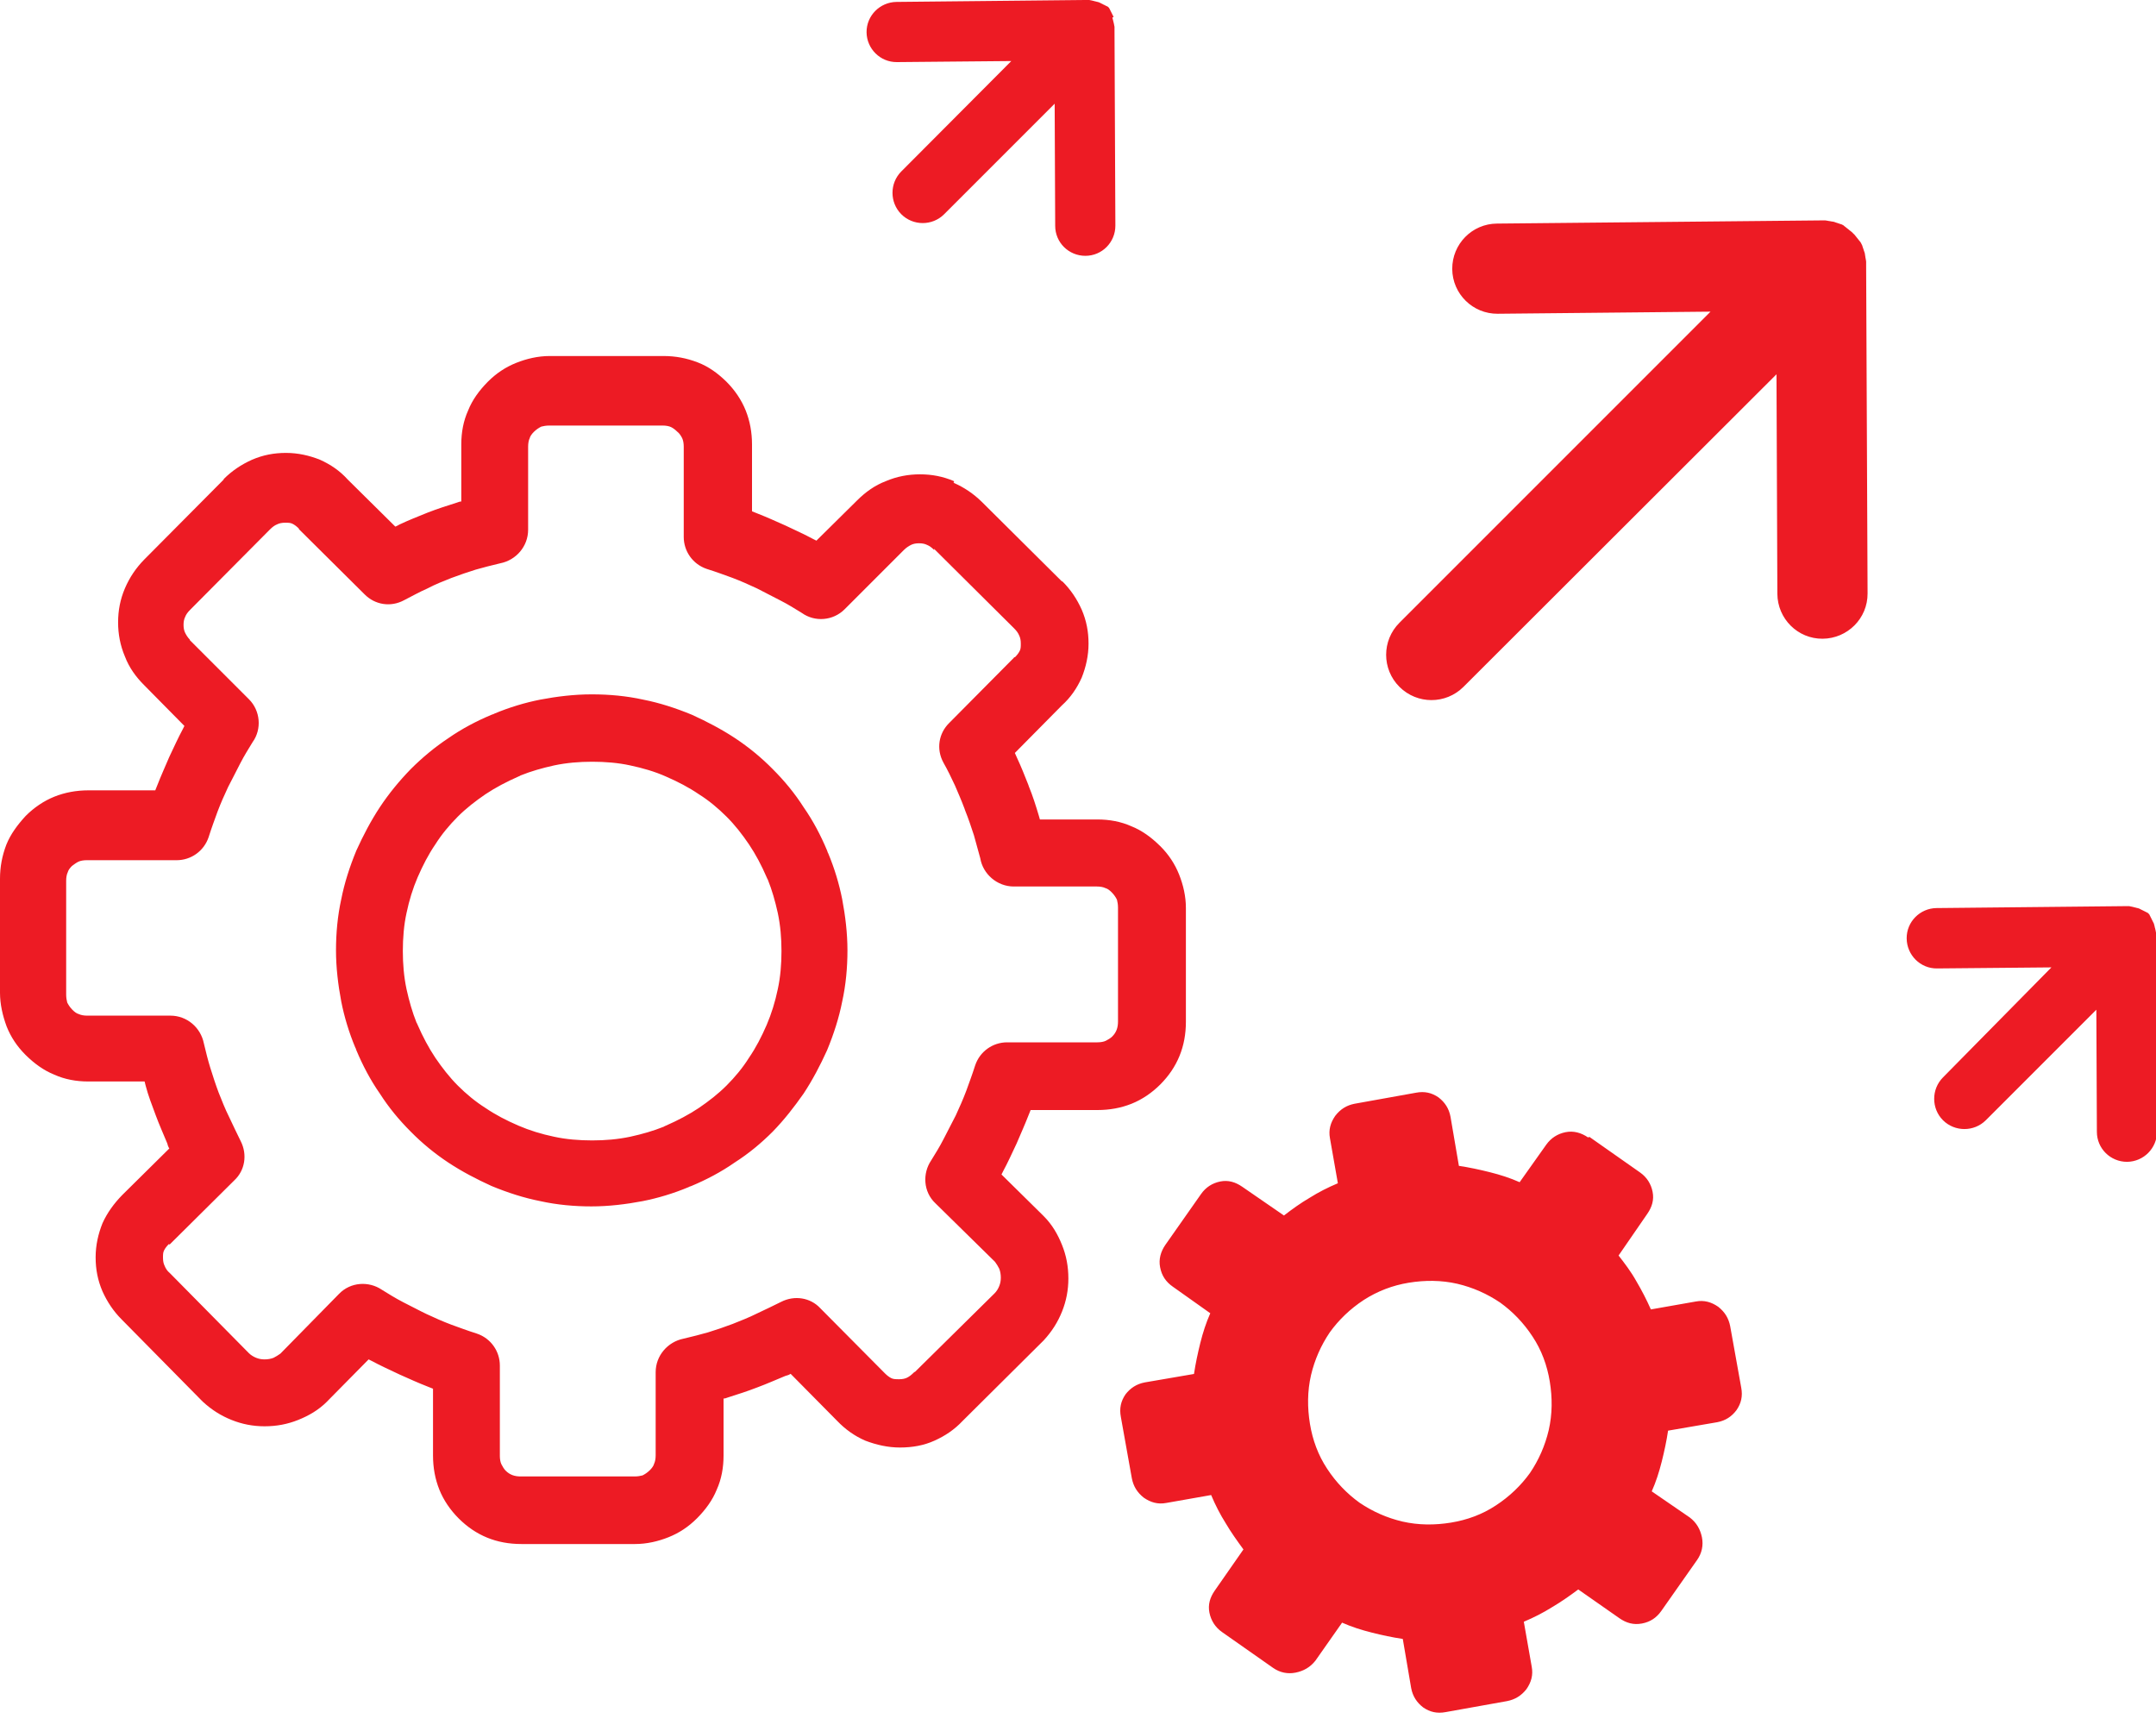 <?xml version="1.0" encoding="UTF-8"?>
<svg xmlns="http://www.w3.org/2000/svg" width="45" height="36" viewBox="0 0 45 36" fill="none">
  <g clip-path="url(#clip0_136_226)">
    <path d="M33.146 23.738C33.003 23.639 32.842 23.595 32.677 23.628C32.512 23.661 32.373 23.749 32.274 23.888L31.718 24.672C31.52 24.584 31.315 24.518 31.095 24.463C30.875 24.408 30.67 24.364 30.45 24.331L30.275 23.306C30.242 23.13 30.154 23.002 30.026 22.903C29.883 22.804 29.733 22.771 29.557 22.804L28.271 23.035C28.107 23.068 27.979 23.145 27.869 23.287C27.77 23.43 27.726 23.58 27.759 23.756L27.924 24.694C27.715 24.782 27.521 24.88 27.334 24.998C27.147 25.107 26.964 25.239 26.799 25.367L25.928 24.767C25.785 24.668 25.635 24.624 25.47 24.657C25.305 24.69 25.166 24.778 25.067 24.921L24.324 25.979C24.225 26.122 24.181 26.283 24.214 26.448C24.247 26.623 24.335 26.752 24.477 26.851L25.261 27.407C25.173 27.605 25.107 27.81 25.052 28.03C24.998 28.25 24.954 28.455 24.921 28.674L23.895 28.85C23.72 28.883 23.591 28.971 23.492 29.099C23.394 29.242 23.361 29.392 23.394 29.568L23.624 30.853C23.657 31.018 23.734 31.146 23.873 31.256C24.016 31.355 24.166 31.399 24.342 31.366L25.279 31.201C25.367 31.41 25.466 31.604 25.584 31.791C25.693 31.977 25.825 32.161 25.953 32.336L25.353 33.197C25.254 33.34 25.21 33.49 25.243 33.655C25.276 33.82 25.364 33.959 25.503 34.058L26.572 34.808C26.715 34.907 26.876 34.94 27.041 34.907C27.206 34.874 27.345 34.797 27.455 34.658L28.012 33.864C28.209 33.951 28.414 34.017 28.634 34.072C28.854 34.127 29.059 34.171 29.279 34.204L29.454 35.23C29.487 35.405 29.575 35.533 29.703 35.632C29.846 35.731 29.996 35.764 30.172 35.731L31.457 35.501C31.622 35.468 31.75 35.391 31.86 35.252C31.959 35.109 32.003 34.959 31.97 34.783L31.805 33.845C32.014 33.757 32.208 33.658 32.395 33.541C32.582 33.431 32.765 33.303 32.941 33.171L33.801 33.772C33.944 33.871 34.094 33.915 34.27 33.882C34.446 33.849 34.574 33.761 34.673 33.622L35.424 32.553C35.523 32.41 35.555 32.248 35.523 32.084C35.489 31.919 35.413 31.78 35.27 31.67L34.475 31.124C34.563 30.927 34.629 30.721 34.684 30.502C34.739 30.282 34.783 30.077 34.816 29.857L35.841 29.681C36.017 29.648 36.145 29.561 36.244 29.429C36.343 29.286 36.376 29.136 36.343 28.96L36.112 27.675C36.079 27.51 36.002 27.382 35.863 27.272C35.72 27.173 35.57 27.129 35.394 27.162L34.457 27.327C34.369 27.129 34.27 26.935 34.153 26.737C34.043 26.539 33.911 26.367 33.783 26.202L34.383 25.331C34.482 25.188 34.526 25.038 34.493 24.873C34.461 24.708 34.373 24.569 34.233 24.47L33.175 23.727L33.146 23.738ZM42.817 20.189L40.43 20.211C40.082 20.215 39.8 19.933 39.796 19.585C39.792 19.237 40.075 18.955 40.419 18.951L44.348 18.911H44.352H44.367H44.37H44.385H44.388H44.403H44.407H44.421H44.425H44.44H44.443L44.458 18.915H44.462L44.476 18.919H44.48L44.495 18.922H44.498L44.509 18.926H44.513L44.524 18.929H44.528L44.539 18.933H44.542L44.553 18.937H44.557L44.568 18.94H44.572L44.583 18.944H44.586L44.597 18.948H44.601L44.612 18.951H44.615L44.627 18.955H44.63L44.641 18.959H44.645L44.656 18.966H44.659L44.67 18.973H44.674L44.685 18.981H44.689L44.7 18.988H44.703L44.714 18.995H44.718L44.729 19.003H44.733L44.744 19.01H44.747L44.758 19.017H44.762L44.773 19.025H44.777L44.788 19.032H44.791L44.802 19.039H44.806L44.817 19.047H44.821L44.831 19.054L44.835 19.058L44.843 19.065L44.846 19.069L44.853 19.076L44.861 19.083V19.087L44.868 19.098V19.102L44.876 19.113V19.116L44.883 19.127V19.131L44.89 19.142V19.145L44.898 19.157V19.16L44.905 19.171V19.175L44.912 19.186V19.189L44.919 19.2V19.204L44.927 19.215V19.219L44.934 19.23V19.233L44.941 19.244V19.248L44.949 19.259V19.263L44.956 19.274V19.277L44.96 19.288V19.292L44.963 19.303V19.307L44.967 19.318L44.971 19.329V19.332V19.336L44.974 19.347V19.351L44.978 19.362V19.365L44.982 19.376V19.38L44.985 19.391V19.395L44.989 19.405V19.409L44.993 19.424V19.427L44.996 19.442V19.446L45 19.46V19.464L45.004 19.479V19.493V19.497V19.512V19.515V19.53V19.534V19.548V19.552L45.022 23.613C45.022 23.961 44.744 24.243 44.396 24.247C44.048 24.247 43.766 23.968 43.766 23.621L43.755 21.072L41.448 23.379C41.202 23.624 40.8 23.624 40.554 23.379C40.309 23.134 40.309 22.731 40.554 22.485L42.817 20.189ZM21.108 1.274L18.721 1.296C18.373 1.3 18.091 1.018 18.087 0.674C18.084 0.326 18.366 0.044 18.713 0.04L22.643 0H22.646H22.661H22.665H22.679H22.683H22.698H22.701H22.716H22.72H22.734H22.738L22.753 0.004H22.756L22.771 0.007H22.775L22.789 0.011H22.793L22.804 0.015H22.808L22.819 0.018H22.822L22.833 0.022H22.837L22.848 0.026H22.852L22.863 0.029H22.866L22.877 0.033H22.881L22.892 0.037H22.895L22.907 0.04H22.91L22.921 0.044H22.925L22.936 0.048H22.939L22.95 0.055H22.954L22.965 0.062H22.969L22.98 0.07H22.983L22.994 0.077H22.998L23.009 0.084H23.013L23.024 0.092H23.027L23.038 0.099H23.042L23.053 0.106H23.057L23.068 0.114H23.071L23.082 0.121H23.086L23.097 0.128H23.101L23.112 0.135H23.115L23.126 0.143L23.13 0.146L23.137 0.154L23.141 0.157L23.148 0.165V0.168L23.155 0.176V0.179L23.163 0.19V0.194L23.17 0.205V0.209L23.177 0.22V0.223L23.185 0.234V0.238L23.192 0.249V0.253L23.2 0.264V0.267L23.207 0.278V0.282L23.214 0.293V0.297L23.221 0.308V0.311L23.229 0.322V0.326L23.236 0.337V0.341L23.243 0.352V0.355L23.218 0.366V0.37L23.221 0.381V0.385L23.225 0.396V0.399L23.229 0.41L23.232 0.421V0.425V0.428L23.236 0.439V0.443L23.24 0.454V0.458L23.243 0.469V0.472L23.247 0.483V0.487L23.251 0.502V0.505L23.254 0.52V0.524L23.258 0.538V0.542L23.262 0.557V0.56V0.575V0.59V0.593V0.608V0.612V0.626V0.63V0.645V0.648L23.28 4.709C23.28 5.057 23.002 5.339 22.654 5.339C22.306 5.339 22.024 5.061 22.024 4.713L22.013 2.164L19.706 4.471C19.46 4.717 19.058 4.717 18.812 4.471C18.567 4.226 18.567 3.823 18.812 3.578L21.108 1.274ZM35.702 6.504L31.26 6.548C30.74 6.552 30.315 6.134 30.311 5.614C30.308 5.094 30.725 4.669 31.245 4.666L37.994 4.6H37.998H38.02H38.024H38.046H38.049H38.071H38.075H38.097H38.101L38.119 4.603H38.123L38.141 4.607H38.145L38.163 4.611H38.166L38.185 4.614H38.188L38.207 4.618H38.21L38.229 4.622H38.232L38.251 4.625H38.254L38.273 4.629H38.276L38.295 4.636H38.298L38.317 4.644H38.32L38.339 4.651H38.342L38.361 4.658H38.364L38.383 4.666H38.386L38.404 4.673H38.408L38.426 4.68H38.43L38.449 4.688L38.452 4.691L38.471 4.698L38.474 4.702L38.489 4.713L38.492 4.717L38.507 4.728L38.511 4.731L38.525 4.742L38.529 4.746L38.544 4.757L38.547 4.761L38.562 4.772L38.566 4.775L38.58 4.786L38.584 4.79L38.599 4.801L38.602 4.805L38.617 4.816L38.621 4.819L38.635 4.83L38.639 4.834L38.654 4.845L38.657 4.849L38.672 4.863L38.675 4.867L38.69 4.882L38.694 4.885L38.709 4.9L38.712 4.904L38.723 4.918L38.727 4.922L38.738 4.937L38.742 4.94L38.752 4.955L38.756 4.958L38.767 4.973L38.771 4.977L38.782 4.991L38.785 4.995L38.796 5.01L38.8 5.013L38.811 5.028L38.815 5.032L38.826 5.046L38.829 5.05L38.84 5.065V5.068L38.851 5.087V5.09L38.862 5.109L38.87 5.127V5.131L38.877 5.149V5.153L38.884 5.171V5.175L38.892 5.193V5.197L38.899 5.215V5.219L38.906 5.237V5.24L38.914 5.259V5.262L38.921 5.281V5.284L38.925 5.303V5.306L38.928 5.325V5.328L38.932 5.347V5.35L38.935 5.372L38.939 5.391V5.394L38.943 5.413V5.416L38.947 5.435V5.438L38.95 5.46V5.464V5.486V5.489V5.515V5.537V5.541L38.98 12.385C38.983 12.905 38.562 13.326 38.042 13.33C37.522 13.334 37.101 12.913 37.097 12.393L37.079 7.811L30.546 14.334C30.176 14.703 29.579 14.703 29.209 14.334C28.839 13.964 28.839 13.367 29.209 12.997L35.702 6.504ZM29.403 26.77C29.74 26.715 30.081 26.715 30.418 26.792C30.743 26.869 31.04 27.001 31.311 27.184C31.571 27.371 31.802 27.609 31.988 27.894C32.175 28.176 32.292 28.495 32.347 28.832C32.402 29.169 32.402 29.509 32.325 29.846C32.248 30.172 32.117 30.469 31.934 30.74C31.747 31 31.509 31.23 31.223 31.417C30.941 31.604 30.623 31.721 30.286 31.776C29.949 31.831 29.608 31.831 29.271 31.754C28.945 31.677 28.649 31.545 28.378 31.362C28.118 31.175 27.887 30.938 27.7 30.652C27.513 30.37 27.396 30.051 27.341 29.714C27.286 29.377 27.286 29.037 27.363 28.7C27.44 28.374 27.572 28.077 27.755 27.806C27.942 27.546 28.18 27.316 28.466 27.129C28.751 26.946 29.066 26.825 29.403 26.77ZM19.501 11.481C19.446 11.426 19.402 11.393 19.347 11.371C19.303 11.349 19.248 11.338 19.182 11.338C19.116 11.338 19.061 11.349 19.017 11.371C18.973 11.393 18.919 11.426 18.875 11.47L18.863 11.481L17.629 12.715C17.388 12.957 17.007 12.986 16.736 12.792C16.593 12.704 16.454 12.616 16.289 12.532C16.113 12.444 15.952 12.356 15.798 12.279C15.633 12.202 15.461 12.125 15.286 12.059C15.132 12.004 14.96 11.938 14.751 11.873C14.458 11.774 14.271 11.503 14.271 11.206V9.32C14.271 9.254 14.26 9.188 14.238 9.144C14.216 9.1 14.183 9.045 14.139 9.012C14.095 8.969 14.052 8.936 14.008 8.914C13.964 8.892 13.898 8.881 13.832 8.881H11.462C11.396 8.881 11.342 8.892 11.298 8.903C11.254 8.925 11.199 8.958 11.144 9.012C11.1 9.056 11.067 9.1 11.056 9.144C11.034 9.188 11.023 9.254 11.023 9.32V11.056C11.023 11.404 10.77 11.69 10.444 11.755C10.258 11.799 10.085 11.843 9.932 11.887C9.756 11.942 9.595 11.997 9.419 12.063C9.254 12.129 9.082 12.195 8.917 12.283C8.741 12.36 8.591 12.447 8.438 12.524C8.156 12.678 7.826 12.623 7.61 12.404L6.248 11.052C6.237 11.041 6.237 11.041 6.237 11.03C6.193 10.986 6.149 10.953 6.105 10.931C6.061 10.909 6.017 10.909 5.951 10.909C5.885 10.909 5.83 10.92 5.786 10.942C5.731 10.964 5.687 10.997 5.632 11.052L3.973 12.722C3.918 12.777 3.885 12.821 3.864 12.876C3.842 12.92 3.831 12.975 3.831 13.041C3.831 13.107 3.842 13.162 3.864 13.206C3.885 13.249 3.918 13.304 3.962 13.348V13.359L5.197 14.594C5.435 14.832 5.468 15.216 5.273 15.487C5.186 15.63 5.098 15.769 5.013 15.934C4.926 16.11 4.838 16.271 4.761 16.425C4.684 16.589 4.607 16.762 4.541 16.937C4.486 17.091 4.42 17.263 4.354 17.472C4.255 17.765 3.984 17.952 3.688 17.952H1.809C1.743 17.952 1.677 17.963 1.633 17.985C1.589 18.007 1.545 18.04 1.501 18.073C1.458 18.116 1.425 18.16 1.414 18.204C1.392 18.248 1.381 18.314 1.381 18.38V20.757C1.381 20.823 1.392 20.878 1.403 20.922C1.425 20.966 1.458 21.02 1.512 21.075C1.556 21.119 1.6 21.152 1.644 21.163C1.688 21.185 1.754 21.196 1.82 21.196H3.556C3.904 21.196 4.189 21.445 4.255 21.775C4.299 21.962 4.343 22.134 4.387 22.277C4.442 22.452 4.497 22.625 4.563 22.8C4.629 22.965 4.695 23.137 4.783 23.313C4.871 23.5 4.948 23.661 5.024 23.815C5.167 24.097 5.112 24.426 4.893 24.631L3.541 25.972L3.523 25.964C3.479 26.008 3.446 26.052 3.424 26.096C3.402 26.14 3.402 26.184 3.402 26.25C3.402 26.316 3.413 26.371 3.435 26.415C3.457 26.47 3.49 26.525 3.545 26.569L5.193 28.238C5.237 28.282 5.292 28.315 5.347 28.337C5.402 28.359 5.457 28.37 5.522 28.37C5.588 28.37 5.654 28.359 5.709 28.337C5.753 28.315 5.808 28.282 5.852 28.25L7.075 27.004C7.317 26.752 7.698 26.733 7.969 26.916C8.112 27.004 8.251 27.092 8.416 27.177C8.591 27.264 8.752 27.352 8.906 27.425C9.071 27.502 9.243 27.579 9.419 27.645C9.573 27.7 9.745 27.766 9.954 27.832C10.247 27.931 10.433 28.202 10.433 28.498V30.384C10.433 30.45 10.444 30.516 10.466 30.56C10.488 30.604 10.521 30.659 10.554 30.692C10.642 30.78 10.741 30.813 10.869 30.813H13.246C13.312 30.813 13.367 30.802 13.411 30.791C13.455 30.769 13.509 30.736 13.565 30.681C13.608 30.637 13.641 30.593 13.652 30.549C13.674 30.505 13.685 30.439 13.685 30.373V28.638C13.685 28.29 13.938 28.004 14.264 27.938C14.451 27.894 14.623 27.85 14.777 27.806C14.952 27.752 15.114 27.697 15.289 27.631C15.454 27.565 15.626 27.499 15.802 27.411C15.989 27.323 16.15 27.246 16.304 27.169C16.586 27.026 16.915 27.081 17.12 27.301L18.461 28.652L18.472 28.663C18.516 28.707 18.56 28.74 18.604 28.762C18.648 28.784 18.702 28.784 18.768 28.784C18.834 28.784 18.889 28.773 18.933 28.751C18.977 28.729 19.021 28.696 19.065 28.652C19.076 28.641 19.087 28.63 19.098 28.63L20.757 26.993C20.801 26.95 20.834 26.895 20.856 26.84C20.878 26.785 20.889 26.73 20.889 26.664C20.889 26.598 20.878 26.532 20.856 26.477C20.834 26.433 20.801 26.378 20.768 26.334L19.523 25.111C19.27 24.873 19.252 24.488 19.435 24.218C19.523 24.075 19.611 23.936 19.695 23.771C19.783 23.595 19.871 23.434 19.948 23.28C20.024 23.115 20.101 22.943 20.167 22.767C20.222 22.613 20.288 22.441 20.354 22.233C20.453 21.94 20.724 21.753 21.02 21.753H22.907C22.972 21.753 23.038 21.742 23.082 21.72C23.126 21.698 23.181 21.665 23.214 21.632C23.302 21.544 23.335 21.445 23.335 21.317V18.94C23.335 18.875 23.324 18.82 23.313 18.776C23.291 18.732 23.258 18.677 23.203 18.622C23.159 18.578 23.115 18.545 23.071 18.534C23.027 18.512 22.961 18.501 22.895 18.501H21.16C20.812 18.501 20.515 18.241 20.46 17.911C20.416 17.758 20.372 17.596 20.328 17.432C20.273 17.267 20.218 17.095 20.142 16.908C20.142 16.897 20.131 16.886 20.131 16.875C20.065 16.699 19.999 16.549 19.933 16.395C19.856 16.23 19.779 16.069 19.691 15.915C19.537 15.633 19.592 15.304 19.812 15.088L21.163 13.726C21.163 13.715 21.174 13.715 21.185 13.715C21.229 13.671 21.262 13.627 21.284 13.583C21.306 13.539 21.306 13.495 21.306 13.429C21.306 13.363 21.295 13.308 21.273 13.264C21.251 13.209 21.218 13.165 21.163 13.11L19.493 11.451L19.501 11.481ZM19.893 10.071C20.123 10.17 20.317 10.302 20.493 10.474L22.163 12.133H22.174C22.35 12.308 22.478 12.502 22.577 12.722C22.676 12.953 22.72 13.18 22.72 13.433C22.72 13.682 22.665 13.923 22.577 14.143C22.478 14.363 22.346 14.557 22.163 14.722L21.182 15.714C21.193 15.747 21.215 15.78 21.226 15.813C21.314 16 21.39 16.194 21.464 16.381C21.464 16.392 21.475 16.403 21.475 16.414C21.552 16.6 21.617 16.805 21.683 17.025L21.705 17.102H22.907C23.155 17.102 23.397 17.146 23.617 17.245C23.837 17.333 24.031 17.476 24.206 17.648L24.218 17.659C24.393 17.834 24.521 18.029 24.609 18.248C24.697 18.468 24.752 18.706 24.752 18.948V21.325C24.752 21.837 24.576 22.273 24.218 22.632C24.042 22.808 23.837 22.947 23.617 23.035C23.397 23.123 23.159 23.166 22.907 23.166H21.511C21.5 23.2 21.478 23.243 21.467 23.276C21.39 23.474 21.302 23.668 21.218 23.866C21.119 24.075 21.032 24.269 20.936 24.445L20.903 24.511L21.753 25.349L21.786 25.382C21.962 25.558 22.079 25.763 22.167 25.983C22.255 26.202 22.299 26.429 22.299 26.682C22.299 26.924 22.255 27.151 22.167 27.371C22.079 27.59 21.958 27.784 21.786 27.971L21.764 27.993L20.094 29.652C19.918 29.839 19.724 29.967 19.504 30.066C19.285 30.165 19.047 30.209 18.783 30.209C18.534 30.209 18.292 30.154 18.061 30.066C17.831 29.967 17.637 29.824 17.472 29.652L16.502 28.671C16.468 28.693 16.436 28.704 16.392 28.715C16.205 28.791 16.011 28.879 15.802 28.956C15.604 29.033 15.399 29.099 15.19 29.165C15.158 29.176 15.136 29.187 15.102 29.187V30.377C15.102 30.626 15.059 30.868 14.96 31.088C14.872 31.307 14.729 31.502 14.557 31.677L14.546 31.688C14.37 31.864 14.176 31.992 13.956 32.08C13.737 32.168 13.498 32.223 13.257 32.223H10.88C10.367 32.223 9.932 32.047 9.573 31.688C9.397 31.512 9.258 31.307 9.17 31.088C9.082 30.868 9.038 30.63 9.038 30.377V28.982C9.005 28.971 8.961 28.949 8.928 28.938C8.73 28.861 8.536 28.773 8.339 28.685C8.13 28.586 7.936 28.498 7.76 28.403L7.694 28.37L6.855 29.22L6.823 29.253C6.647 29.429 6.442 29.546 6.222 29.634C6.002 29.722 5.775 29.766 5.522 29.766C5.281 29.766 5.054 29.722 4.834 29.634C4.614 29.546 4.42 29.425 4.233 29.253L4.211 29.231L2.542 27.539C2.366 27.363 2.238 27.169 2.139 26.95C2.04 26.719 1.996 26.492 1.996 26.239C1.996 25.986 2.051 25.748 2.139 25.529C2.238 25.309 2.38 25.115 2.552 24.939L3.534 23.968C3.512 23.936 3.501 23.903 3.49 23.859C3.413 23.672 3.325 23.478 3.248 23.269C3.171 23.06 3.094 22.866 3.04 22.657L3.018 22.57H1.842C1.589 22.57 1.351 22.526 1.132 22.427C0.912 22.339 0.718 22.196 0.542 22.024L0.531 22.013C0.355 21.837 0.227 21.643 0.139 21.423C0.055 21.196 0 20.958 0 20.717V18.34C0 18.091 0.044 17.86 0.132 17.629C0.22 17.41 0.363 17.216 0.535 17.029C0.71 16.853 0.916 16.714 1.135 16.626C1.355 16.538 1.593 16.494 1.846 16.494H3.241C3.252 16.461 3.274 16.417 3.285 16.384C3.362 16.186 3.45 15.992 3.534 15.795C3.633 15.586 3.721 15.392 3.816 15.216L3.849 15.15L3.01 14.3C2.834 14.125 2.695 13.931 2.607 13.7C2.509 13.469 2.465 13.231 2.465 12.989C2.465 12.741 2.509 12.51 2.607 12.279C2.706 12.048 2.838 11.854 3.01 11.678L4.669 10.008V9.998C4.845 9.822 5.039 9.694 5.259 9.595C5.489 9.496 5.717 9.452 5.969 9.452C6.222 9.452 6.46 9.507 6.68 9.595C6.899 9.694 7.094 9.825 7.258 10.008L8.251 10.99C8.284 10.979 8.317 10.957 8.339 10.946C8.525 10.858 8.719 10.781 8.928 10.697C9.126 10.62 9.331 10.554 9.54 10.488C9.573 10.477 9.595 10.466 9.628 10.466V9.276C9.628 9.023 9.672 8.785 9.771 8.566C9.858 8.346 10.001 8.152 10.173 7.976L10.184 7.965C10.36 7.789 10.554 7.661 10.774 7.573C10.994 7.485 11.232 7.43 11.473 7.43H13.85C14.099 7.43 14.33 7.474 14.56 7.562C14.791 7.65 14.985 7.793 15.161 7.965C15.337 8.141 15.476 8.346 15.564 8.566C15.652 8.785 15.696 9.023 15.696 9.276V10.671C15.729 10.682 15.773 10.704 15.806 10.715C16.003 10.792 16.198 10.88 16.395 10.968C16.604 11.067 16.798 11.155 16.974 11.25L17.04 11.283L17.889 10.444C18.065 10.269 18.259 10.129 18.49 10.041C18.721 9.943 18.959 9.899 19.2 9.899C19.453 9.899 19.68 9.943 19.911 10.041V10.071H19.893ZM12.356 14.491C12.715 14.491 13.077 14.524 13.425 14.601C13.762 14.667 14.103 14.777 14.44 14.916C14.755 15.059 15.062 15.22 15.344 15.406C15.626 15.593 15.89 15.809 16.128 16.051C16.37 16.293 16.586 16.553 16.773 16.846C16.97 17.128 17.131 17.435 17.263 17.75C17.274 17.772 17.274 17.794 17.285 17.805C17.417 18.12 17.516 18.45 17.578 18.765C17.644 19.113 17.688 19.475 17.688 19.834C17.688 20.193 17.655 20.555 17.578 20.903C17.512 21.24 17.402 21.581 17.263 21.918C17.12 22.233 16.959 22.54 16.773 22.822C16.575 23.104 16.37 23.368 16.128 23.617C15.886 23.859 15.626 24.075 15.333 24.262C15.051 24.459 14.744 24.62 14.429 24.752C14.407 24.763 14.385 24.763 14.374 24.774C14.059 24.906 13.729 25.005 13.414 25.067C13.066 25.133 12.704 25.177 12.345 25.177C11.986 25.177 11.623 25.144 11.276 25.067C10.939 25.001 10.598 24.891 10.261 24.752C9.946 24.609 9.639 24.448 9.357 24.262C9.075 24.075 8.811 23.859 8.573 23.617C8.331 23.375 8.115 23.115 7.928 22.822C7.731 22.54 7.57 22.233 7.438 21.918C7.427 21.896 7.427 21.874 7.416 21.863C7.284 21.548 7.185 21.218 7.123 20.903C7.057 20.555 7.013 20.193 7.013 19.834C7.013 19.475 7.046 19.113 7.123 18.765C7.189 18.428 7.299 18.087 7.438 17.75C7.581 17.435 7.742 17.128 7.928 16.846C8.115 16.564 8.331 16.3 8.573 16.051C8.811 15.813 9.075 15.593 9.357 15.406C9.639 15.209 9.946 15.048 10.261 14.916C10.283 14.905 10.305 14.905 10.316 14.894C10.631 14.762 10.961 14.663 11.276 14.601C11.623 14.535 11.986 14.491 12.345 14.491H12.356ZM13.154 15.974C12.905 15.919 12.631 15.897 12.36 15.897C12.089 15.897 11.825 15.919 11.565 15.974C11.316 16.029 11.085 16.095 10.866 16.183C10.854 16.194 10.844 16.194 10.822 16.205C10.572 16.315 10.342 16.436 10.133 16.575C9.924 16.718 9.73 16.868 9.554 17.044C9.379 17.219 9.218 17.413 9.086 17.622C8.943 17.831 8.826 18.058 8.716 18.311C8.617 18.541 8.54 18.79 8.485 19.054C8.43 19.303 8.408 19.578 8.408 19.849C8.408 20.12 8.43 20.383 8.485 20.643C8.54 20.892 8.606 21.123 8.694 21.343C8.705 21.354 8.705 21.365 8.716 21.387C8.826 21.639 8.947 21.866 9.086 22.075C9.229 22.284 9.379 22.478 9.554 22.654C9.73 22.83 9.924 22.991 10.133 23.123C10.342 23.265 10.569 23.383 10.822 23.492C11.052 23.591 11.301 23.668 11.565 23.723C11.814 23.778 12.089 23.8 12.36 23.8C12.631 23.8 12.894 23.778 13.154 23.723C13.407 23.668 13.634 23.602 13.854 23.514C13.865 23.503 13.876 23.503 13.898 23.492C14.147 23.383 14.377 23.262 14.586 23.123C14.795 22.98 14.989 22.83 15.165 22.654C15.341 22.478 15.502 22.284 15.633 22.075C15.776 21.866 15.894 21.639 16.003 21.387C16.102 21.156 16.179 20.907 16.234 20.643C16.289 20.391 16.311 20.12 16.311 19.849C16.311 19.578 16.289 19.314 16.234 19.054C16.179 18.805 16.113 18.574 16.025 18.355C16.014 18.343 16.014 18.332 16.003 18.311C15.894 18.058 15.773 17.831 15.633 17.622C15.491 17.413 15.341 17.219 15.165 17.044C14.989 16.868 14.795 16.706 14.586 16.575C14.377 16.432 14.15 16.315 13.898 16.205C13.667 16.102 13.414 16.029 13.154 15.974Z" fill="#ED1B24"></path>
  </g>
  <defs>
    <clipPath id="clip0_136_226">
      <rect width="45" height="35.749" fill="white"></rect>
    </clipPath>
  </defs>
</svg>
